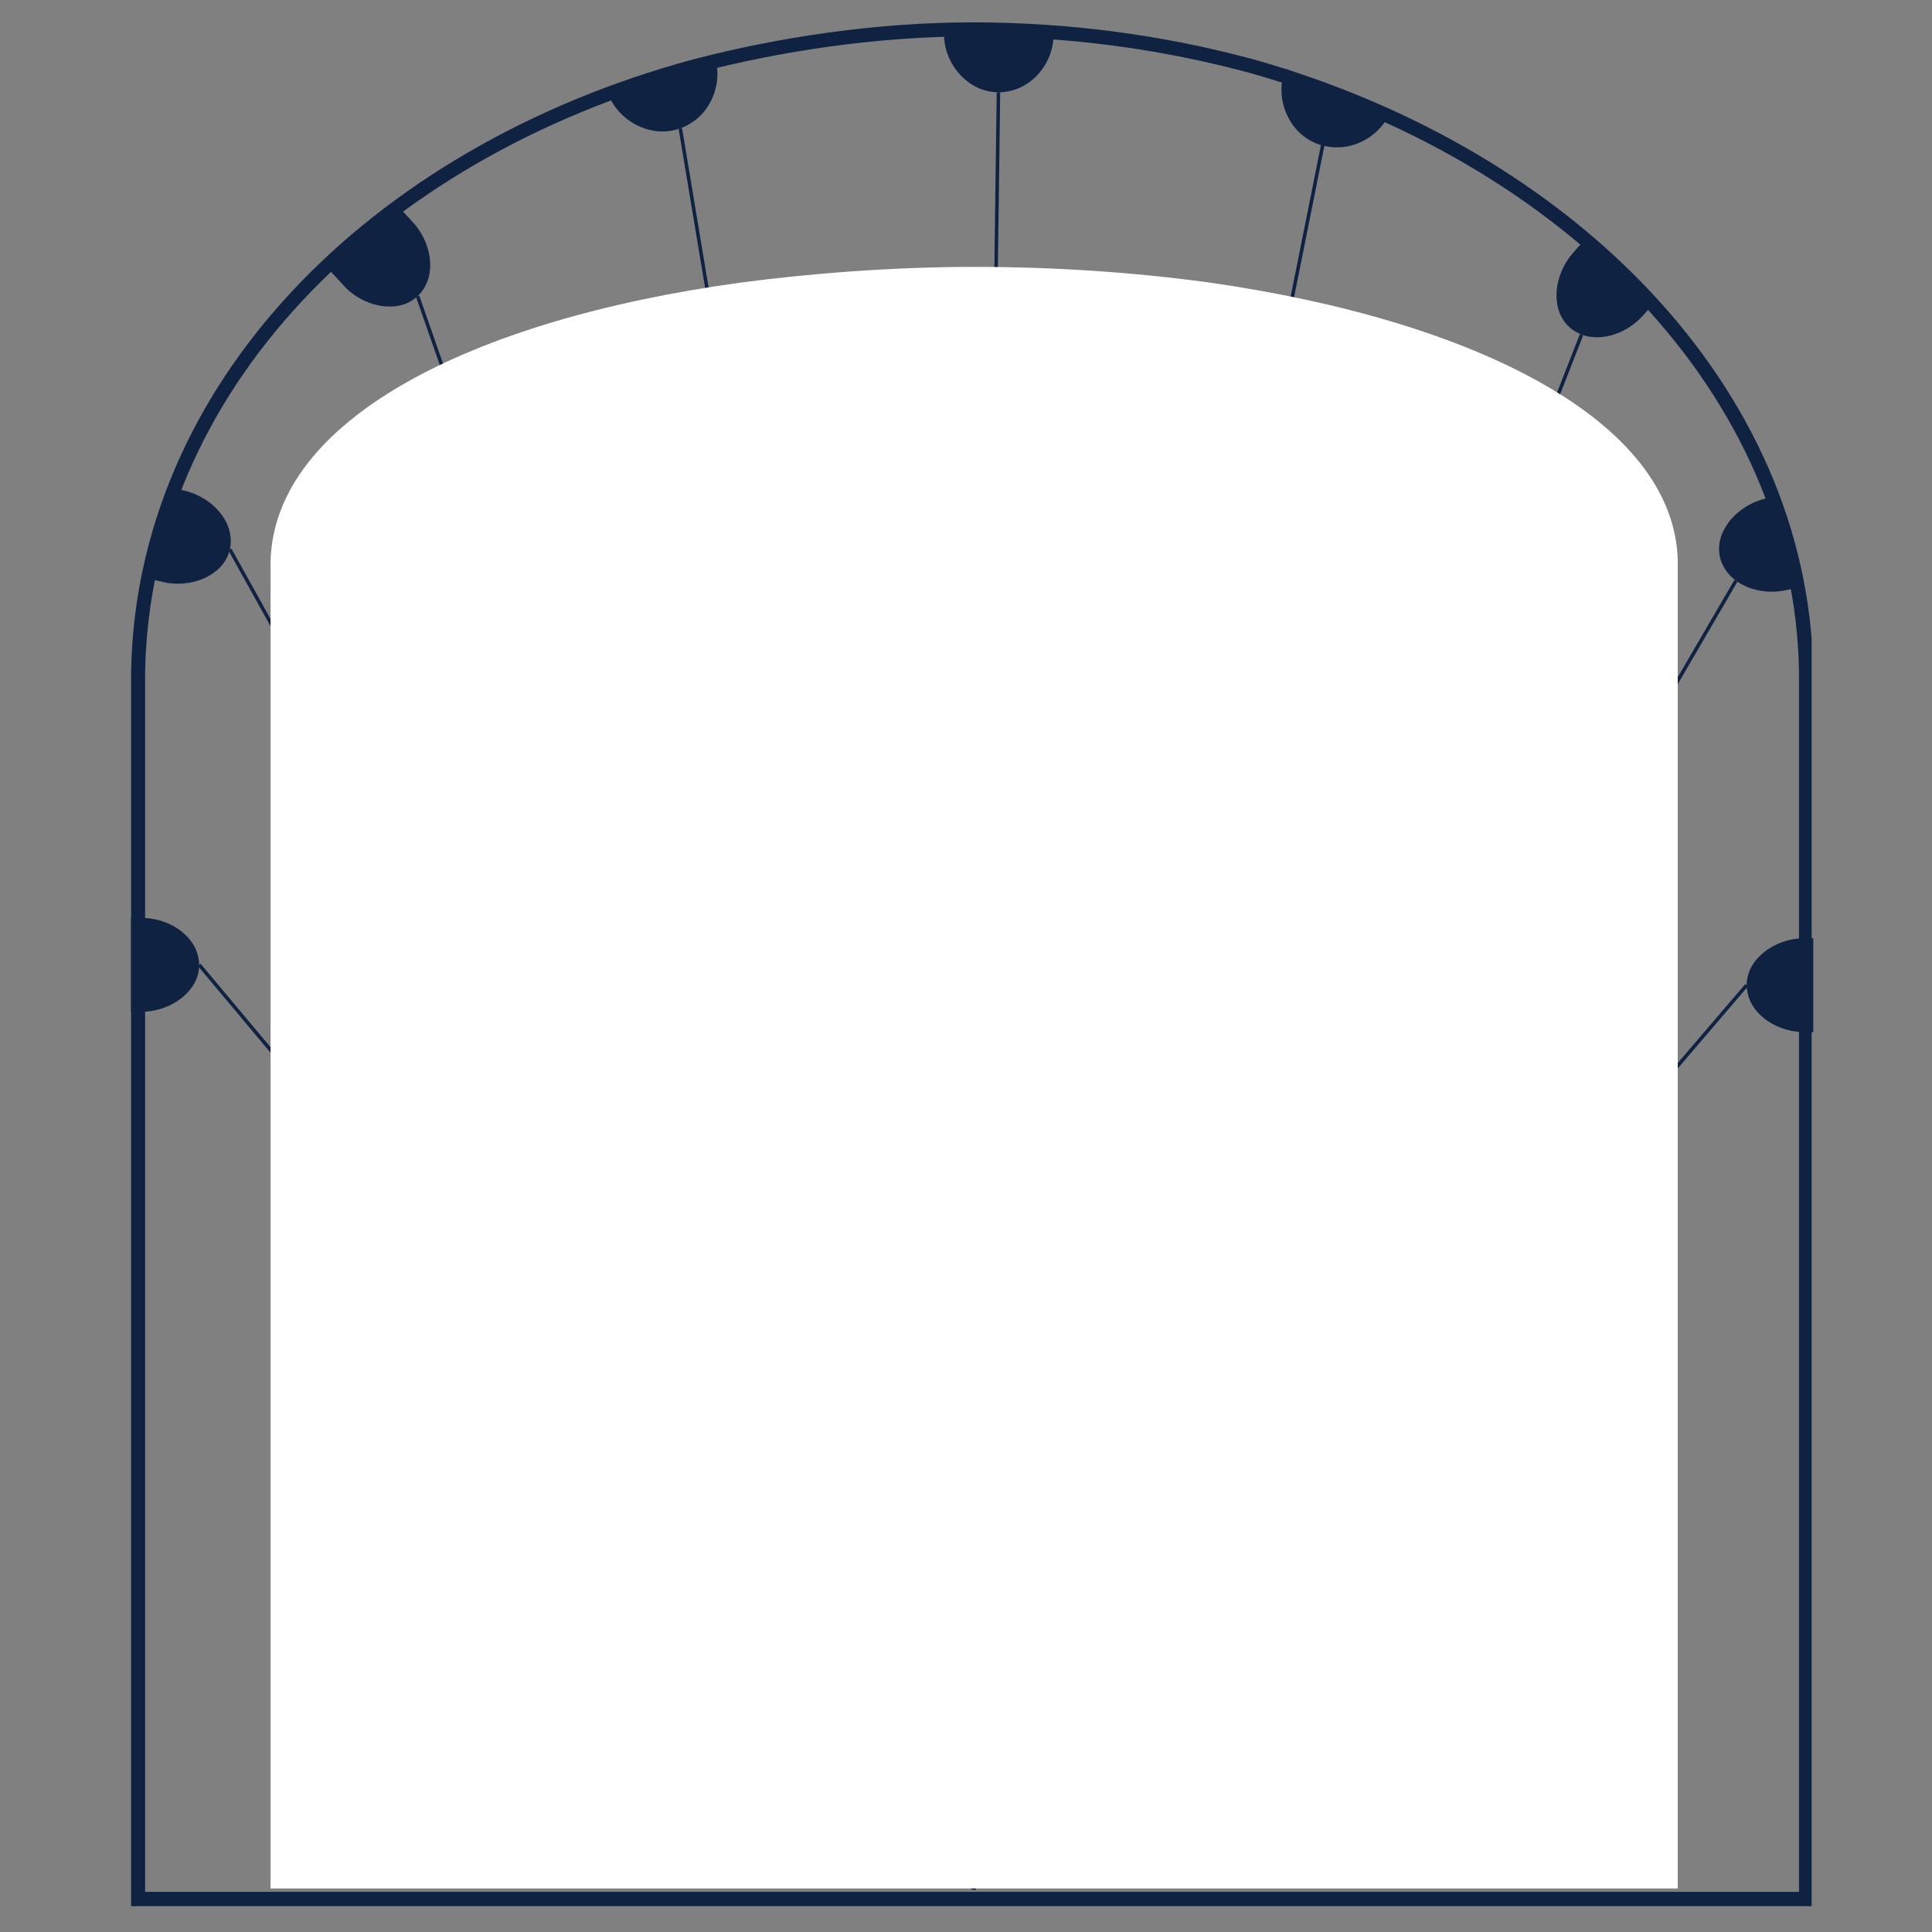 <?xml version="1.0" encoding="UTF-8"?>
<svg xmlns="http://www.w3.org/2000/svg" xmlns:xlink="http://www.w3.org/1999/xlink" width="550" zoomAndPan="magnify" viewBox="0 0 412.5 412.5" height="550" preserveAspectRatio="xMidYMid meet" version="1.0">
  <rect x="0" y="0" width="412.5" height="412.5" fill="#808080" stroke="none"/>
  <defs>
    <clipPath id="a1398d8b4f">
      <path d="M 27.988 4.773 L 386.805 4.773 L 386.805 407 L 27.988 407 Z M 27.988 4.773 " clip-rule="nonzero"></path>
    </clipPath>
    <clipPath id="5ecc78dbc7">
      <path d="M 147.77 12.742 C 166.125 7.93 187.117 4.773 207.664 4.773 C 228.207 4.773 247.977 7.48 266.195 12.293 C 266.586 12.441 266.973 12.441 267.359 12.594 C 335.781 31.836 386.176 82.656 387.145 143.434 L 387.145 406.977 L 27.988 406.977 L 27.988 143.629 C 28.957 82.355 78.578 31.535 147.77 12.742 Z M 147.77 12.742 " clip-rule="nonzero"></path>
    </clipPath>
    <clipPath id="5233c561cc">
      <path d="M 32 104 L 50 104 L 50 125 L 32 125 Z M 32 104 " clip-rule="nonzero"></path>
    </clipPath>
    <clipPath id="e309f46730">
      <path d="M 51.359 107.547 L 46.789 127.121 L 32.18 123.707 L 36.754 104.137 Z M 51.359 107.547 " clip-rule="nonzero"></path>
    </clipPath>
    <clipPath id="16ada3349a">
      <path d="M 49.125 113.895 C 49.324 114.992 49.34 116.199 49.078 117.316 C 48.816 118.434 48.324 119.453 47.664 120.344 C 47.645 120.363 47.641 120.383 47.621 120.402 C 45.031 123.719 39.844 125.398 34.867 124.289 L 32.191 123.664 L 36.754 104.137 L 39.426 104.762 C 44.406 105.98 48.324 109.738 49.125 113.895 Z M 49.125 113.895 " clip-rule="nonzero"></path>
    </clipPath>
    <clipPath id="7423ca8063">
      <path d="M 367 105 L 385 105 L 385 127 L 367 127 Z M 367 105 " clip-rule="nonzero"></path>
    </clipPath>
    <clipPath id="b6e71ce5c9">
      <path d="M 369.523 128.777 L 364.945 109.207 L 379.555 105.789 L 384.133 125.363 Z M 369.523 128.777 " clip-rule="nonzero"></path>
    </clipPath>
    <clipPath id="dc98c6bd4f">
      <path d="M 368.715 122.098 C 368.051 121.203 367.5 120.125 367.238 119.008 C 366.977 117.891 366.969 116.762 367.168 115.668 C 367.176 115.645 367.172 115.625 367.18 115.598 C 368.031 111.477 371.938 107.672 376.891 106.461 L 379.566 105.832 L 384.133 125.363 L 381.457 125.988 C 376.453 127.102 371.273 125.469 368.715 122.098 Z M 368.715 122.098 " clip-rule="nonzero"></path>
    </clipPath>
    <clipPath id="81b1021185">
      <path d="M 70 43 L 92 43 L 92 66 L 70 66 Z M 70 43 " clip-rule="nonzero"></path>
    </clipPath>
    <clipPath id="9955221691">
      <path d="M 96.508 56.41 L 81.797 70.098 L 70.156 57.59 L 84.863 43.902 Z M 96.508 56.41 " clip-rule="nonzero"></path>
    </clipPath>
    <clipPath id="25eaa41c0d">
      <path d="M 91.113 60.434 C 90.664 61.453 90.004 62.465 89.164 63.246 C 88.324 64.027 87.344 64.598 86.301 64.969 C 86.273 64.973 86.258 64.988 86.234 64.992 C 82.23 66.301 76.988 64.797 73.445 61.07 L 70.184 57.562 L 84.863 43.902 L 88.125 47.402 C 91.609 51.23 92.766 56.535 91.113 60.434 Z M 91.113 60.434 " clip-rule="nonzero"></path>
    </clipPath>
    <clipPath id="a04f17d7c7">
      <path d="M 129 11 L 154 11 L 154 29 L 129 29 Z M 129 11 " clip-rule="nonzero"></path>
    </clipPath>
    <clipPath id="b4012f1a03">
      <path d="M 156.617 23.379 L 133.863 31.457 L 129.785 19.969 L 152.535 11.891 Z M 156.617 23.379 " clip-rule="nonzero"></path>
    </clipPath>
    <clipPath id="4f795c6d3f">
      <path d="M 148.793 25.379 C 147.777 26.207 146.547 26.953 145.246 27.414 C 143.945 27.875 142.613 28.086 141.312 28.078 C 141.281 28.074 141.258 28.082 141.23 28.078 C 136.309 27.949 131.555 24.684 129.809 19.961 L 152.535 11.891 C 154.168 16.68 152.594 22.195 148.793 25.379 Z M 148.793 25.379 " clip-rule="nonzero"></path>
    </clipPath>
    <clipPath id="ff7dcaadc7">
      <path d="M 201.523 7.52 L 224.953 7.52 L 224.953 19.711 L 201.523 19.711 Z M 201.523 7.52 " clip-rule="nonzero"></path>
    </clipPath>
    <clipPath id="ed0b62407b">
      <path d="M 217.152 18.977 C 215.957 19.422 214.59 19.711 213.25 19.711 C 211.91 19.711 210.625 19.461 209.438 19.02 C 209.41 19.008 209.387 19.008 209.359 18.992 C 204.902 17.223 201.621 12.555 201.559 7.52 L 224.953 7.52 C 224.891 12.582 221.66 17.25 217.152 18.977 Z M 217.152 18.977 " clip-rule="nonzero"></path>
    </clipPath>
    <clipPath id="480cbfca4c">
      <path d="M 273 14 L 297 14 L 297 32 L 273 32 Z M 273 14 " clip-rule="nonzero"></path>
    </clipPath>
    <clipPath id="1cf2879741">
      <path d="M 292.121 35.254 L 269.707 25.895 L 274.406 14.645 L 296.816 24.004 Z M 292.121 35.254 " clip-rule="nonzero"></path>
    </clipPath>
    <clipPath id="44d145b7c9">
      <path d="M 284.941 31.461 C 283.629 31.395 282.207 31.113 280.93 30.582 C 279.648 30.047 278.512 29.301 277.547 28.422 C 277.531 28.398 277.504 28.387 277.488 28.363 C 273.906 24.953 272.566 19.332 274.445 14.66 L 296.816 24.004 C 294.809 28.652 289.918 31.668 284.941 31.461 Z M 284.941 31.461 " clip-rule="nonzero"></path>
    </clipPath>
    <clipPath id="2cf36df688">
      <path d="M 332 50 L 354 50 L 354 73 L 332 73 Z M 332 50 " clip-rule="nonzero"></path>
    </clipPath>
    <clipPath id="ebf22b4cca">
      <path d="M 342.715 76.566 L 327.633 63.305 L 338.73 50.688 L 353.812 63.949 Z M 342.715 76.566 " clip-rule="nonzero"></path>
    </clipPath>
    <clipPath id="3c7515fa95">
      <path d="M 338.176 71.602 C 337.113 71.254 336.043 70.699 335.18 69.941 C 334.32 69.184 333.656 68.27 333.184 67.266 C 333.176 67.238 333.16 67.227 333.152 67.199 C 331.449 63.348 332.422 57.984 335.773 54.09 L 338.75 50.703 L 353.812 63.949 L 350.836 67.332 C 347.383 71.18 342.219 72.855 338.176 71.602 Z M 338.176 71.602 " clip-rule="nonzero"></path>
    </clipPath>
    <clipPath id="6654d035dd">
      <path d="M 27.98 195.973 L 42.527 195.973 L 42.527 216.082 L 27.98 216.082 Z M 27.98 195.973 " clip-rule="nonzero"></path>
    </clipPath>
    <clipPath id="bb27746a75">
      <path d="M 41.793 202.66 C 42.234 203.688 42.527 204.859 42.527 206.004 C 42.527 207.152 42.277 208.258 41.836 209.273 C 41.82 209.297 41.82 209.316 41.809 209.34 C 40.039 213.16 35.371 215.973 30.281 216.027 L 27.98 216.027 L 27.98 195.973 L 30.281 195.973 C 35.398 196.027 40.066 198.797 41.793 202.66 Z M 41.793 202.66 " clip-rule="nonzero"></path>
    </clipPath>
    <clipPath id="bc498eb68b">
      <path d="M 372.93 200.262 L 387.152 200.262 L 387.152 220.371 L 372.93 220.371 Z M 372.93 200.262 " clip-rule="nonzero"></path>
    </clipPath>
    <clipPath id="1556c12ff3">
      <path d="M 373.664 213.684 C 373.219 212.656 372.93 211.484 372.93 210.34 C 372.93 209.191 373.18 208.086 373.621 207.07 C 373.633 207.047 373.633 207.027 373.648 207.004 C 375.418 203.184 380.086 200.371 385.168 200.316 L 387.152 200.316 L 387.152 220.371 L 385.168 220.371 C 380.059 220.316 375.391 217.547 373.664 213.684 Z M 373.664 213.684 " clip-rule="nonzero"></path>
    </clipPath>
    <clipPath id="479e574cbc">
      <path d="M 57.766 56.984 L 358.215 56.984 L 358.215 404 L 57.766 404 Z M 57.766 56.984 " clip-rule="nonzero"></path>
    </clipPath>
    <clipPath id="f58f8e5db7">
      <path d="M 157.969 60.359 C 173.324 58.324 190.883 56.984 208.07 56.984 C 225.258 56.984 241.797 58.133 257.039 60.168 C 257.363 60.234 257.688 60.234 258.012 60.297 C 315.246 68.445 357.402 89.961 358.215 119.602 L 358.215 403.234 L 57.766 403.234 L 57.766 119.812 C 58.574 89.832 100.086 68.316 157.969 60.359 Z M 157.969 60.359 " clip-rule="nonzero"></path>
    </clipPath>
  </defs>
  <g clip-path="url(#a1398d8b4f)">
    <g clip-path="url(#5ecc78dbc7)">
      <path stroke-linecap="butt" transform="matrix(0.749, 0, 0, 0.749, 27.988, 4.774)" fill="none" stroke-linejoin="miter" d="M 159.902 10.638 C 184.405 4.213 212.429 -0 239.858 -0 C 267.282 -0 293.673 3.613 317.994 10.038 C 318.516 10.236 319.032 10.236 319.548 10.439 C 410.888 36.127 478.162 103.969 479.455 185.104 L 479.455 536.921 L -0 536.921 L -0 185.365 C 1.293 103.568 67.535 35.725 159.902 10.638 Z M 159.902 10.638 " stroke="#102242" stroke-width="8" stroke-opacity="1" stroke-miterlimit="4"></path>
    </g>
  </g>
  <g clip-path="url(#5233c561cc)">
    <g clip-path="url(#e309f46730)">
      <g clip-path="url(#16ada3349a)">
        <path fill="#102242" d="M 51.359 107.547 L 46.801 127.062 L 32.195 123.652 L 36.754 104.137 Z M 51.359 107.547 " fill-opacity="1" fill-rule="nonzero"></path>
      </g>
    </g>
  </g>
  <g clip-path="url(#7423ca8063)">
    <g clip-path="url(#b6e71ce5c9)">
      <g clip-path="url(#dc98c6bd4f)">
        <path fill="#102242" d="M 369.523 128.777 L 364.961 109.262 L 379.57 105.848 L 384.133 125.363 Z M 369.523 128.777 " fill-opacity="1" fill-rule="nonzero"></path>
      </g>
    </g>
  </g>
  <g clip-path="url(#81b1021185)">
    <g clip-path="url(#9955221691)">
      <g clip-path="url(#25eaa41c0d)">
        <path fill="#102242" d="M 96.508 56.41 L 81.848 70.055 L 70.207 57.543 L 84.863 43.902 Z M 96.508 56.41 " fill-opacity="1" fill-rule="nonzero"></path>
      </g>
    </g>
  </g>
  <g clip-path="url(#a04f17d7c7)">
    <g clip-path="url(#b4012f1a03)">
      <g clip-path="url(#4f795c6d3f)">
        <path fill="#102242" d="M 156.617 23.379 L 133.91 31.441 L 129.828 19.953 L 152.535 11.891 Z M 156.617 23.379 " fill-opacity="1" fill-rule="nonzero"></path>
      </g>
    </g>
  </g>
  <g clip-path="url(#ff7dcaadc7)">
    <g clip-path="url(#ed0b62407b)">
      <path fill="#102242" d="M 224.953 19.711 L 201.57 19.711 L 201.57 7.52 L 224.953 7.52 Z M 224.953 19.711 " fill-opacity="1" fill-rule="nonzero"></path>
    </g>
  </g>
  <g clip-path="url(#480cbfca4c)">
    <g clip-path="url(#1cf2879741)">
      <g clip-path="url(#44d145b7c9)">
        <path fill="#102242" d="M 292.121 35.254 L 269.754 25.914 L 274.449 14.664 L 296.816 24.004 Z M 292.121 35.254 " fill-opacity="1" fill-rule="nonzero"></path>
      </g>
    </g>
  </g>
  <g clip-path="url(#2cf36df688)">
    <g clip-path="url(#ebf22b4cca)">
      <g clip-path="url(#3c7515fa95)">
        <path fill="#102242" d="M 342.715 76.566 L 327.633 63.305 L 338.73 50.688 L 353.812 63.949 Z M 342.715 76.566 " fill-opacity="1" fill-rule="nonzero"></path>
      </g>
    </g>
  </g>
  <path stroke-linecap="butt" transform="matrix(-0.01, 0.749, -0.749, -0.01, 213.556, 19.725)" fill="none" stroke-linejoin="miter" d="M -0.001 0.502 L 512.02 0.499 " stroke="#102242" stroke-width="1" stroke-opacity="1" stroke-miterlimit="4"></path>
  <path stroke-linecap="butt" transform="matrix(-0.147, 0.735, -0.735, -0.147, 283.166, 29.127)" fill="none" stroke-linejoin="miter" d="M 0.001 0.497 L 509.404 0.499 " stroke="#102242" stroke-width="1" stroke-opacity="1" stroke-miterlimit="4"></path>
  <path stroke-linecap="butt" transform="matrix(-0.273, 0.698, -0.698, -0.273, 338.034, 71.575)" fill="none" stroke-linejoin="miter" d="M -0 0.503 L 475.575 0.499 " stroke="#102242" stroke-width="1" stroke-opacity="1" stroke-miterlimit="4"></path>
  <path stroke-linecap="butt" transform="matrix(-0.377, 0.647, -0.647, -0.377, 370.968, 124.188)" fill="none" stroke-linejoin="miter" d="M 0.001 0.5 L 431.406 0.502 " stroke="#102242" stroke-width="1" stroke-opacity="1" stroke-miterlimit="4"></path>
  <path stroke-linecap="butt" transform="matrix(0.123, 0.739, -0.739, 0.123, 145.626, 27.361)" fill="none" stroke-linejoin="miter" d="M -0 0.498 L 508.637 0.498 " stroke="#102242" stroke-width="1" stroke-opacity="1" stroke-miterlimit="4"></path>
  <path stroke-linecap="butt" transform="matrix(0.247, 0.707, -0.707, 0.247, 89.523, 63.121)" fill="none" stroke-linejoin="miter" d="M 0.001 0.503 L 480.793 0.499 " stroke="#102242" stroke-width="1" stroke-opacity="1" stroke-miterlimit="4"></path>
  <path stroke-linecap="butt" transform="matrix(0.364, 0.655, -0.655, 0.364, 49.415, 117.133)" fill="none" stroke-linejoin="miter" d="M 0.001 0.503 L 436.672 0.502 " stroke="#102242" stroke-width="1" stroke-opacity="1" stroke-miterlimit="4"></path>
  <path stroke-linecap="butt" transform="matrix(0.481, 0.574, -0.574, 0.481, 42.819, 205.76)" fill="none" stroke-linejoin="miter" d="M -0.002 0.5 L 343.673 0.501 " stroke="#102242" stroke-width="1" stroke-opacity="1" stroke-miterlimit="4"></path>
  <g clip-path="url(#6654d035dd)">
    <g clip-path="url(#bb27746a75)">
      <path fill="#102242" d="M 42.527 195.973 L 42.527 216.027 L 27.98 216.027 L 27.98 195.973 Z M 42.527 195.973 " fill-opacity="1" fill-rule="nonzero"></path>
    </g>
  </g>
  <g clip-path="url(#bc498eb68b)">
    <g clip-path="url(#1556c12ff3)">
      <path fill="#102242" d="M 372.93 220.371 L 372.93 200.316 L 387.152 200.316 L 387.152 220.371 Z M 372.93 220.371 " fill-opacity="1" fill-rule="nonzero"></path>
    </g>
  </g>
  <path stroke-linecap="butt" transform="matrix(-0.487, 0.569, -0.569, -0.487, 373.214, 210.592)" fill="none" stroke-linejoin="miter" d="M -0.001 0.501 L 338.8 0.499 " stroke="#102242" stroke-width="1" stroke-opacity="1" stroke-miterlimit="4"></path>
  <g clip-path="url(#479e574cbc)">
    <g clip-path="url(#f58f8e5db7)">
      <path fill="#ffffff" d="M 57.766 56.984 L 358.215 56.984 L 358.215 403.207 L 57.766 403.207 Z M 57.766 56.984 " fill-opacity="1" fill-rule="nonzero"></path>
    </g>
  </g>
</svg>

